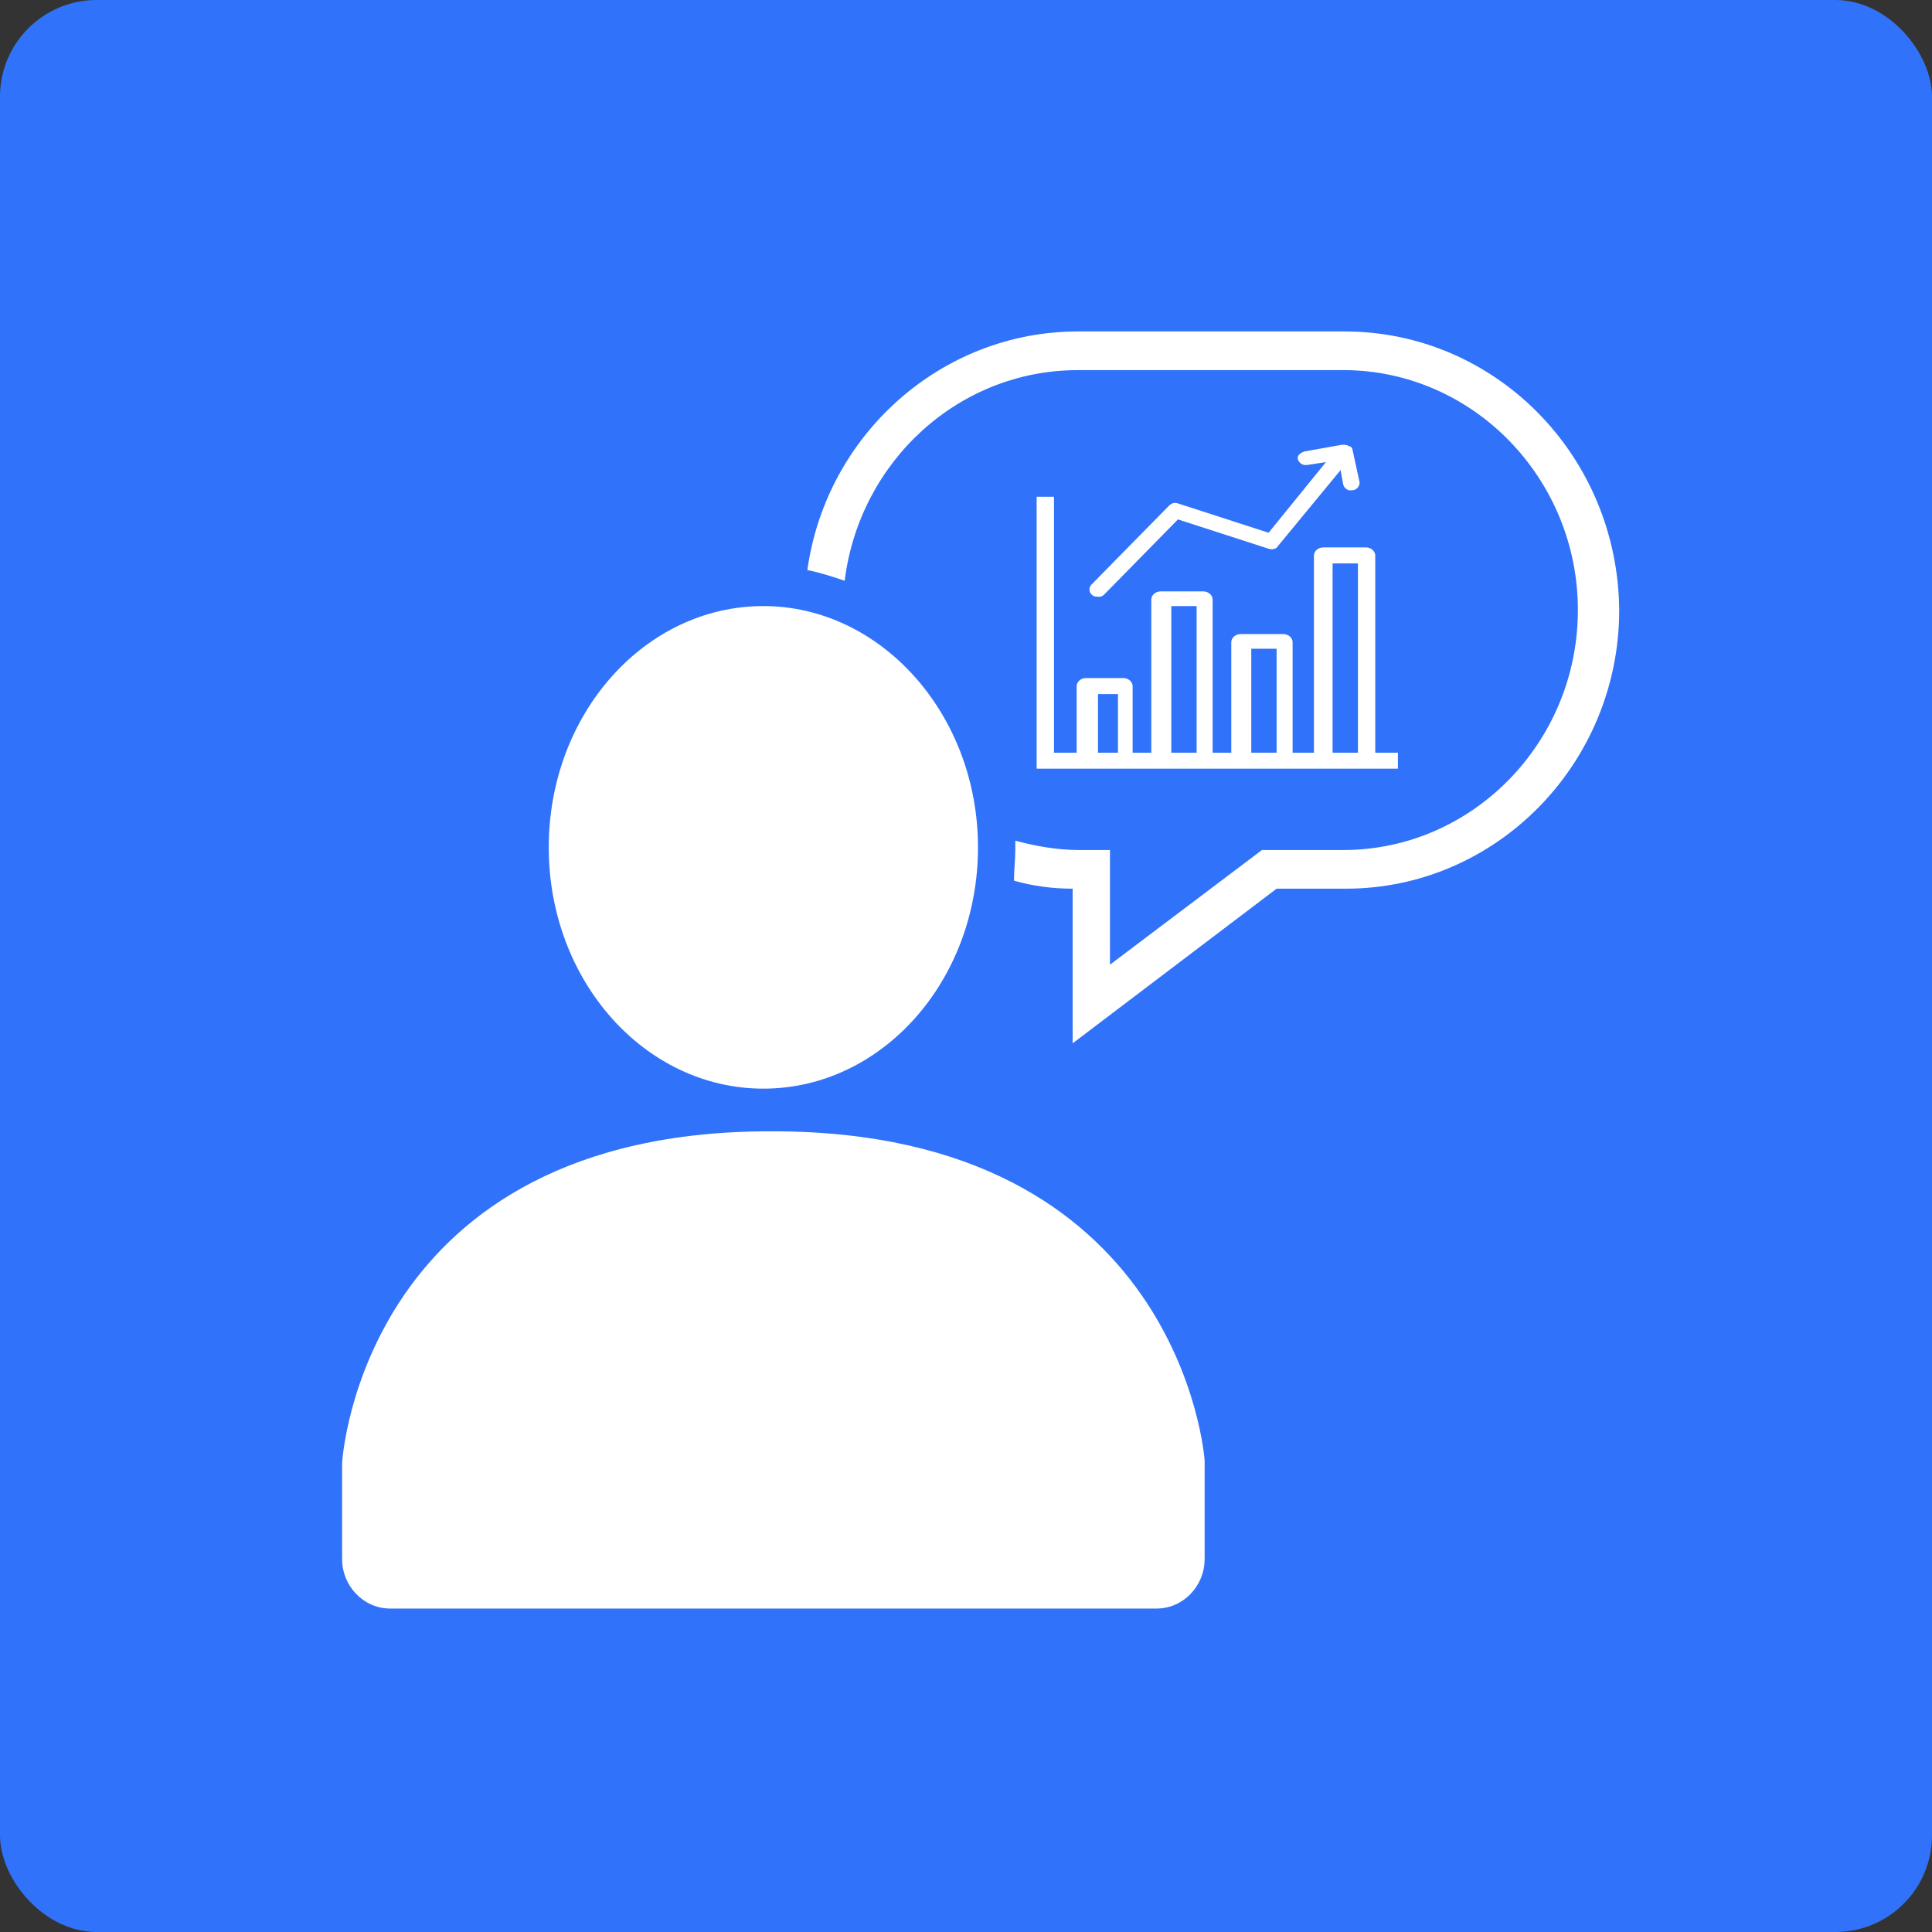 <svg xmlns="http://www.w3.org/2000/svg" xmlns:xlink="http://www.w3.org/1999/xlink" width="100" height="100" viewBox="0 0 100 100"><rect x="0" y="0" width="100" height="100" fill="#333333" stroke="none"/><rect width="100%" height="100%" fill="#3072f9" rx="5" ry="5"></rect><g transform="translate(50 50) scale(0.69 0.69) rotate(0) translate(-50 -50)" style="fill:#ffffff"><svg fill="#ffffff" xmlns="http://www.w3.org/2000/svg" xmlns:xlink="http://www.w3.org/1999/xlink" version="1.1" x="0px" y="0px" viewBox="0 0 100 100" enable-background="new 0 0 100 100" xml:space="preserve"><path d="M79.5,13.6L79,11.3c0-0.1-0.1-0.3-0.3-0.3c-0.1-0.1-0.3-0.1-0.5-0.1l-2.8,0.5c-0.3,0.1-0.6,0.3-0.5,0.6  c0.1,0.3,0.4,0.5,0.8,0.4l1.3-0.2l-4.3,5.3l-6.8-2.2c-0.3-0.1-0.5,0-0.7,0.2l-5.8,5.9c-0.2,0.2-0.2,0.6,0.1,0.8  c0.1,0.1,0.3,0.1,0.5,0.1c0.2,0,0.3-0.1,0.4-0.2l5.5-5.6l6.8,2.2c0.3,0.1,0.6,0,0.7-0.2l4.7-5.7l0.2,1.1c0.1,0.3,0.4,0.5,0.7,0.4  c0,0,0,0,0.1,0C79.4,14.2,79.6,13.9,79.5,13.6z"></path><path d="M80.7,34V19.2c0-0.3-0.3-0.6-0.7-0.6h-3.2c-0.4,0-0.7,0.3-0.7,0.6V34h-1.6v-8.3c0-0.3-0.3-0.6-0.7-0.6h-3.2  c-0.4,0-0.7,0.3-0.7,0.6V34h-1.4V22.5c0-0.3-0.3-0.6-0.7-0.6h-3.2c-0.4,0-0.7,0.3-0.7,0.6V34h-1.4v-5c0-0.3-0.3-0.6-0.7-0.6h-2.8  c-0.4,0-0.7,0.3-0.7,0.6v5h-1.7V14.8h-1.3v20.4h27.1V34H80.7z M61.4,29.6V34h-1.5v-4.4H61.4z M65.4,34V23h1.9v11H65.4z M73.3,26.3  V34h-1.9v-7.8H73.3z M77.5,34V19.8h1.9V34H77.5z"></path><path d="M67.9,87.1L67.9,87.1c0-0.3-1.9-24.7-32.4-24.7C4.8,62.3,3.2,87,3.2,87.3v7.2c0,2,1.6,3.7,3.6,3.7h57.5c2,0,3.6-1.7,3.6-3.7  L67.9,87.1z"></path><path d="M78.4,2.4H58.4c-10.3,0-18.9,7.8-20.3,17.9c1,0.2,1.9,0.5,2.8,0.8C42,12.2,49.4,5.3,58.4,5.3h19.9c9.7,0,17.6,8.1,17.6,18  c0,9.9-7.9,18-17.6,18h-6.1l-11.4,8.6v-8.6h-2.3c-1.7,0-3.3-0.3-4.8-0.7c0,0.2,0,0.4,0,0.6c0,0.8-0.1,1.6-0.1,2.4  c1.4,0.4,2.9,0.6,4.4,0.6v11.6l15.3-11.6h5.2c11.3,0,20.5-9.4,20.5-20.9C98.9,11.7,89.7,2.4,78.4,2.4z"></path><path d="M34.8,59.2c8.9,0,16.1-8.1,16.1-18.1S43.6,23,34.8,23c-8.9,0-16.1,8.1-16.1,18.1S25.9,59.2,34.8,59.2z"></path></svg></g></svg>